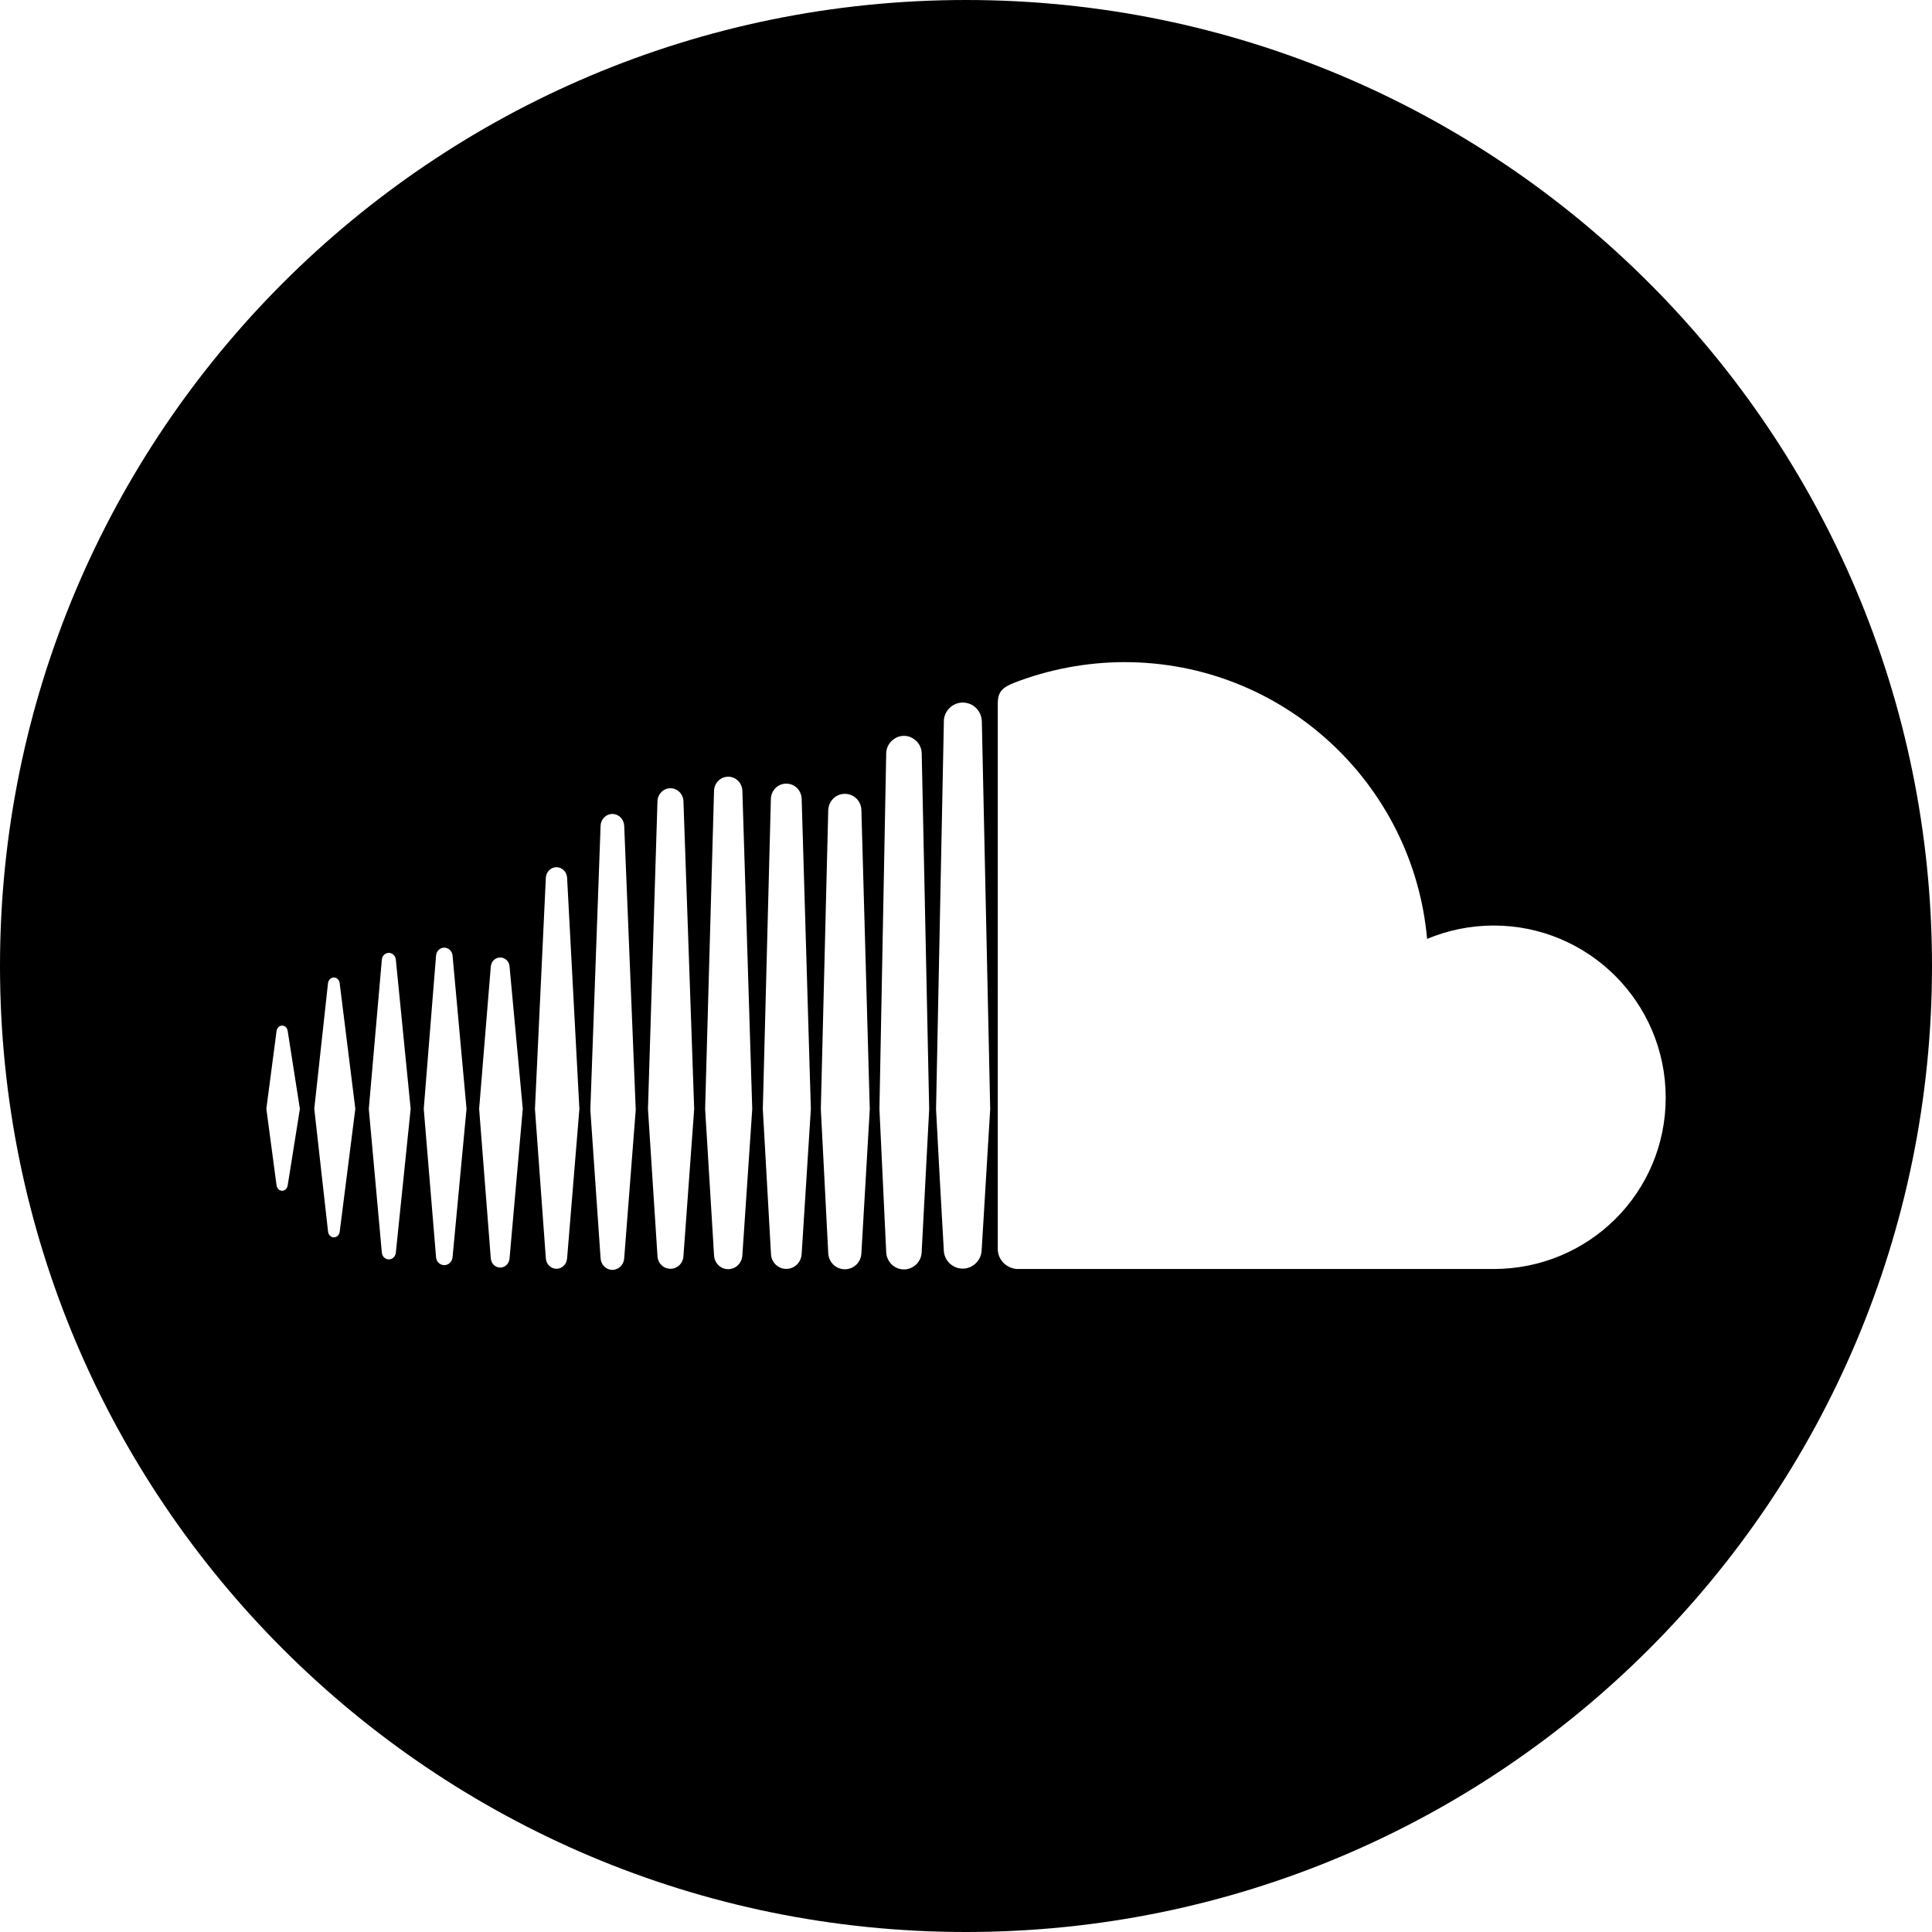 <?xml version="1.0" encoding="utf-8"?>
<!-- Generator: Adobe Illustrator 16.0.0, SVG Export Plug-In . SVG Version: 6.00 Build 0)  -->
<!DOCTYPE svg PUBLIC "-//W3C//DTD SVG 1.1//EN" "http://www.w3.org/Graphics/SVG/1.1/DTD/svg11.dtd">
<svg version="1.1" id="Capa_1" xmlns="http://www.w3.org/2000/svg" xmlns:xlink="http://www.w3.org/1999/xlink" x="0px" y="0px"
	 width="36px" height="36px" viewBox="0 0 36 36" enable-background="new 0 0 36 36" xml:space="preserve">
<g>
	<path d="M18,0C8.059,0,0,8.059,0,18c0,9.941,8.059,18,18,18c9.941,0,18-8.059,18-18C36,8.059,27.941,0,18,0z M5.361,22.086
		c-0.009,0.059-0.05,0.102-0.104,0.102c-0.054,0-0.096-0.043-0.104-0.103l-0.19-1.424l0.19-1.448
		c0.008-0.061,0.05-0.102,0.104-0.102c0.054,0,0.095,0.041,0.104,0.102l0.227,1.449L5.361,22.086z M6.33,22.951
		c-0.009,0.062-0.054,0.105-0.109,0.105c-0.054,0-0.101-0.043-0.108-0.105L5.856,20.66l0.256-2.341
		c0.008-0.061,0.055-0.105,0.108-0.105c0.056,0,0.101,0.044,0.109,0.105l0.292,2.341L6.33,22.951z M7.376,23.34
		c-0.007,0.074-0.063,0.127-0.13,0.127c-0.069,0-0.124-0.053-0.131-0.127l-0.243-2.678l0.243-2.778
		c0.006-0.076,0.062-0.129,0.131-0.129c0.067,0,0.123,0.054,0.13,0.129l0.276,2.778L7.376,23.34z M8.433,23.424
		c-0.008,0.086-0.075,0.15-0.154,0.15c-0.082,0-0.148-0.064-0.154-0.15l-0.229-2.762l0.229-2.854c0.006-0.086,0.073-0.15,0.154-0.15
		c0.079,0,0.146,0.064,0.154,0.15l0.26,2.854L8.433,23.424z M9.495,23.445c-0.005,0.1-0.083,0.174-0.174,0.174
		c-0.094,0-0.169-0.074-0.176-0.174l-0.217-2.783l0.217-2.648c0.007-0.099,0.082-0.172,0.176-0.172c0.093,0,0.169,0.073,0.174,0.171
		l0.246,2.649L9.495,23.445z M10.567,23.448v-0.003c-0.006,0.111-0.093,0.197-0.198,0.197s-0.192-0.088-0.198-0.194l-0.203-2.784
		l0.203-4.309c0.006-0.11,0.093-0.196,0.198-0.196s0.192,0.087,0.198,0.195l0.229,4.311L10.567,23.448z M11.631,23.445
		L11.631,23.445c-0.006,0.121-0.102,0.217-0.221,0.217c-0.117,0-0.213-0.096-0.219-0.217L11,20.68l0.191-5.296
		c0.006-0.121,0.102-0.217,0.219-0.217c0.119,0,0.214,0.096,0.221,0.217l0.215,5.296L11.631,23.445z M12.735,23.404v-0.002
		c-0.005,0.135-0.111,0.24-0.242,0.24c-0.131,0-0.237-0.105-0.242-0.238l-0.177-2.738c0,0,0.177-5.736,0.177-5.738
		c0.005-0.133,0.111-0.24,0.242-0.24c0.13,0,0.237,0.107,0.242,0.24l0.2,5.738L12.735,23.404z M13.833,23.385
		c-0.005,0.147-0.121,0.264-0.264,0.264c-0.144,0-0.259-0.115-0.264-0.262l-0.166-2.722l0.166-5.929
		c0.005-0.148,0.12-0.263,0.264-0.263c0.143,0,0.259,0.115,0.264,0.263l0.184,5.929L13.833,23.385z M14.938,23.361v-0.002
		c-0.005,0.158-0.129,0.285-0.287,0.285c-0.155,0-0.282-0.127-0.285-0.283l-0.152-2.695l0.15-5.778
		c0.004-0.161,0.131-0.286,0.287-0.286c0.158,0,0.282,0.125,0.287,0.286l0.171,5.778L14.938,23.361z M16.051,23.346v-0.002
		c-0.002,0.172-0.139,0.307-0.308,0.307c-0.17,0-0.305-0.135-0.31-0.305l-0.138-2.68l0.138-5.566c0.005-0.173,0.14-0.308,0.31-0.308
		c0.169,0,0.306,0.135,0.308,0.308l0.156,5.567L16.051,23.346z M17.188,23.062l-0.014,0.263c-0.001,0.091-0.04,0.175-0.099,0.233
		c-0.061,0.059-0.144,0.096-0.231,0.096c-0.102,0-0.192-0.047-0.253-0.119c-0.045-0.055-0.074-0.123-0.077-0.196
		c-0.001-0.003-0.001-0.007-0.001-0.012c0,0-0.126-2.659-0.126-2.663l0.125-6.56l0.001-0.063c0.001-0.115,0.062-0.217,0.153-0.276
		c0.051-0.034,0.111-0.054,0.179-0.054c0.066,0,0.128,0.021,0.181,0.057c0.089,0.059,0.147,0.159,0.149,0.273l0.139,6.625
		L17.188,23.062z M18.292,23.291v-0.004c-0.002,0.193-0.161,0.352-0.353,0.352s-0.351-0.156-0.353-0.35l-0.073-1.293l-0.071-1.328
		l0.145-7.189v-0.036c0-0.109,0.051-0.207,0.131-0.272c0.061-0.05,0.139-0.08,0.222-0.08c0.066,0,0.128,0.019,0.181,0.049
		c0.101,0.062,0.171,0.174,0.174,0.301l0.156,7.227L18.292,23.291z M27.832,23.646c0,0-8.883,0-8.893,0
		c-0.191-0.021-0.344-0.172-0.347-0.369V13.098c0.003-0.188,0.067-0.284,0.31-0.377c0.623-0.241,1.328-0.383,2.053-0.383
		c2.957,0,5.38,2.268,5.637,5.157c0.381-0.159,0.801-0.249,1.24-0.249c1.771,0,3.206,1.436,3.206,3.208S29.604,23.646,27.832,23.646
		z"/>
</g>
</svg>
